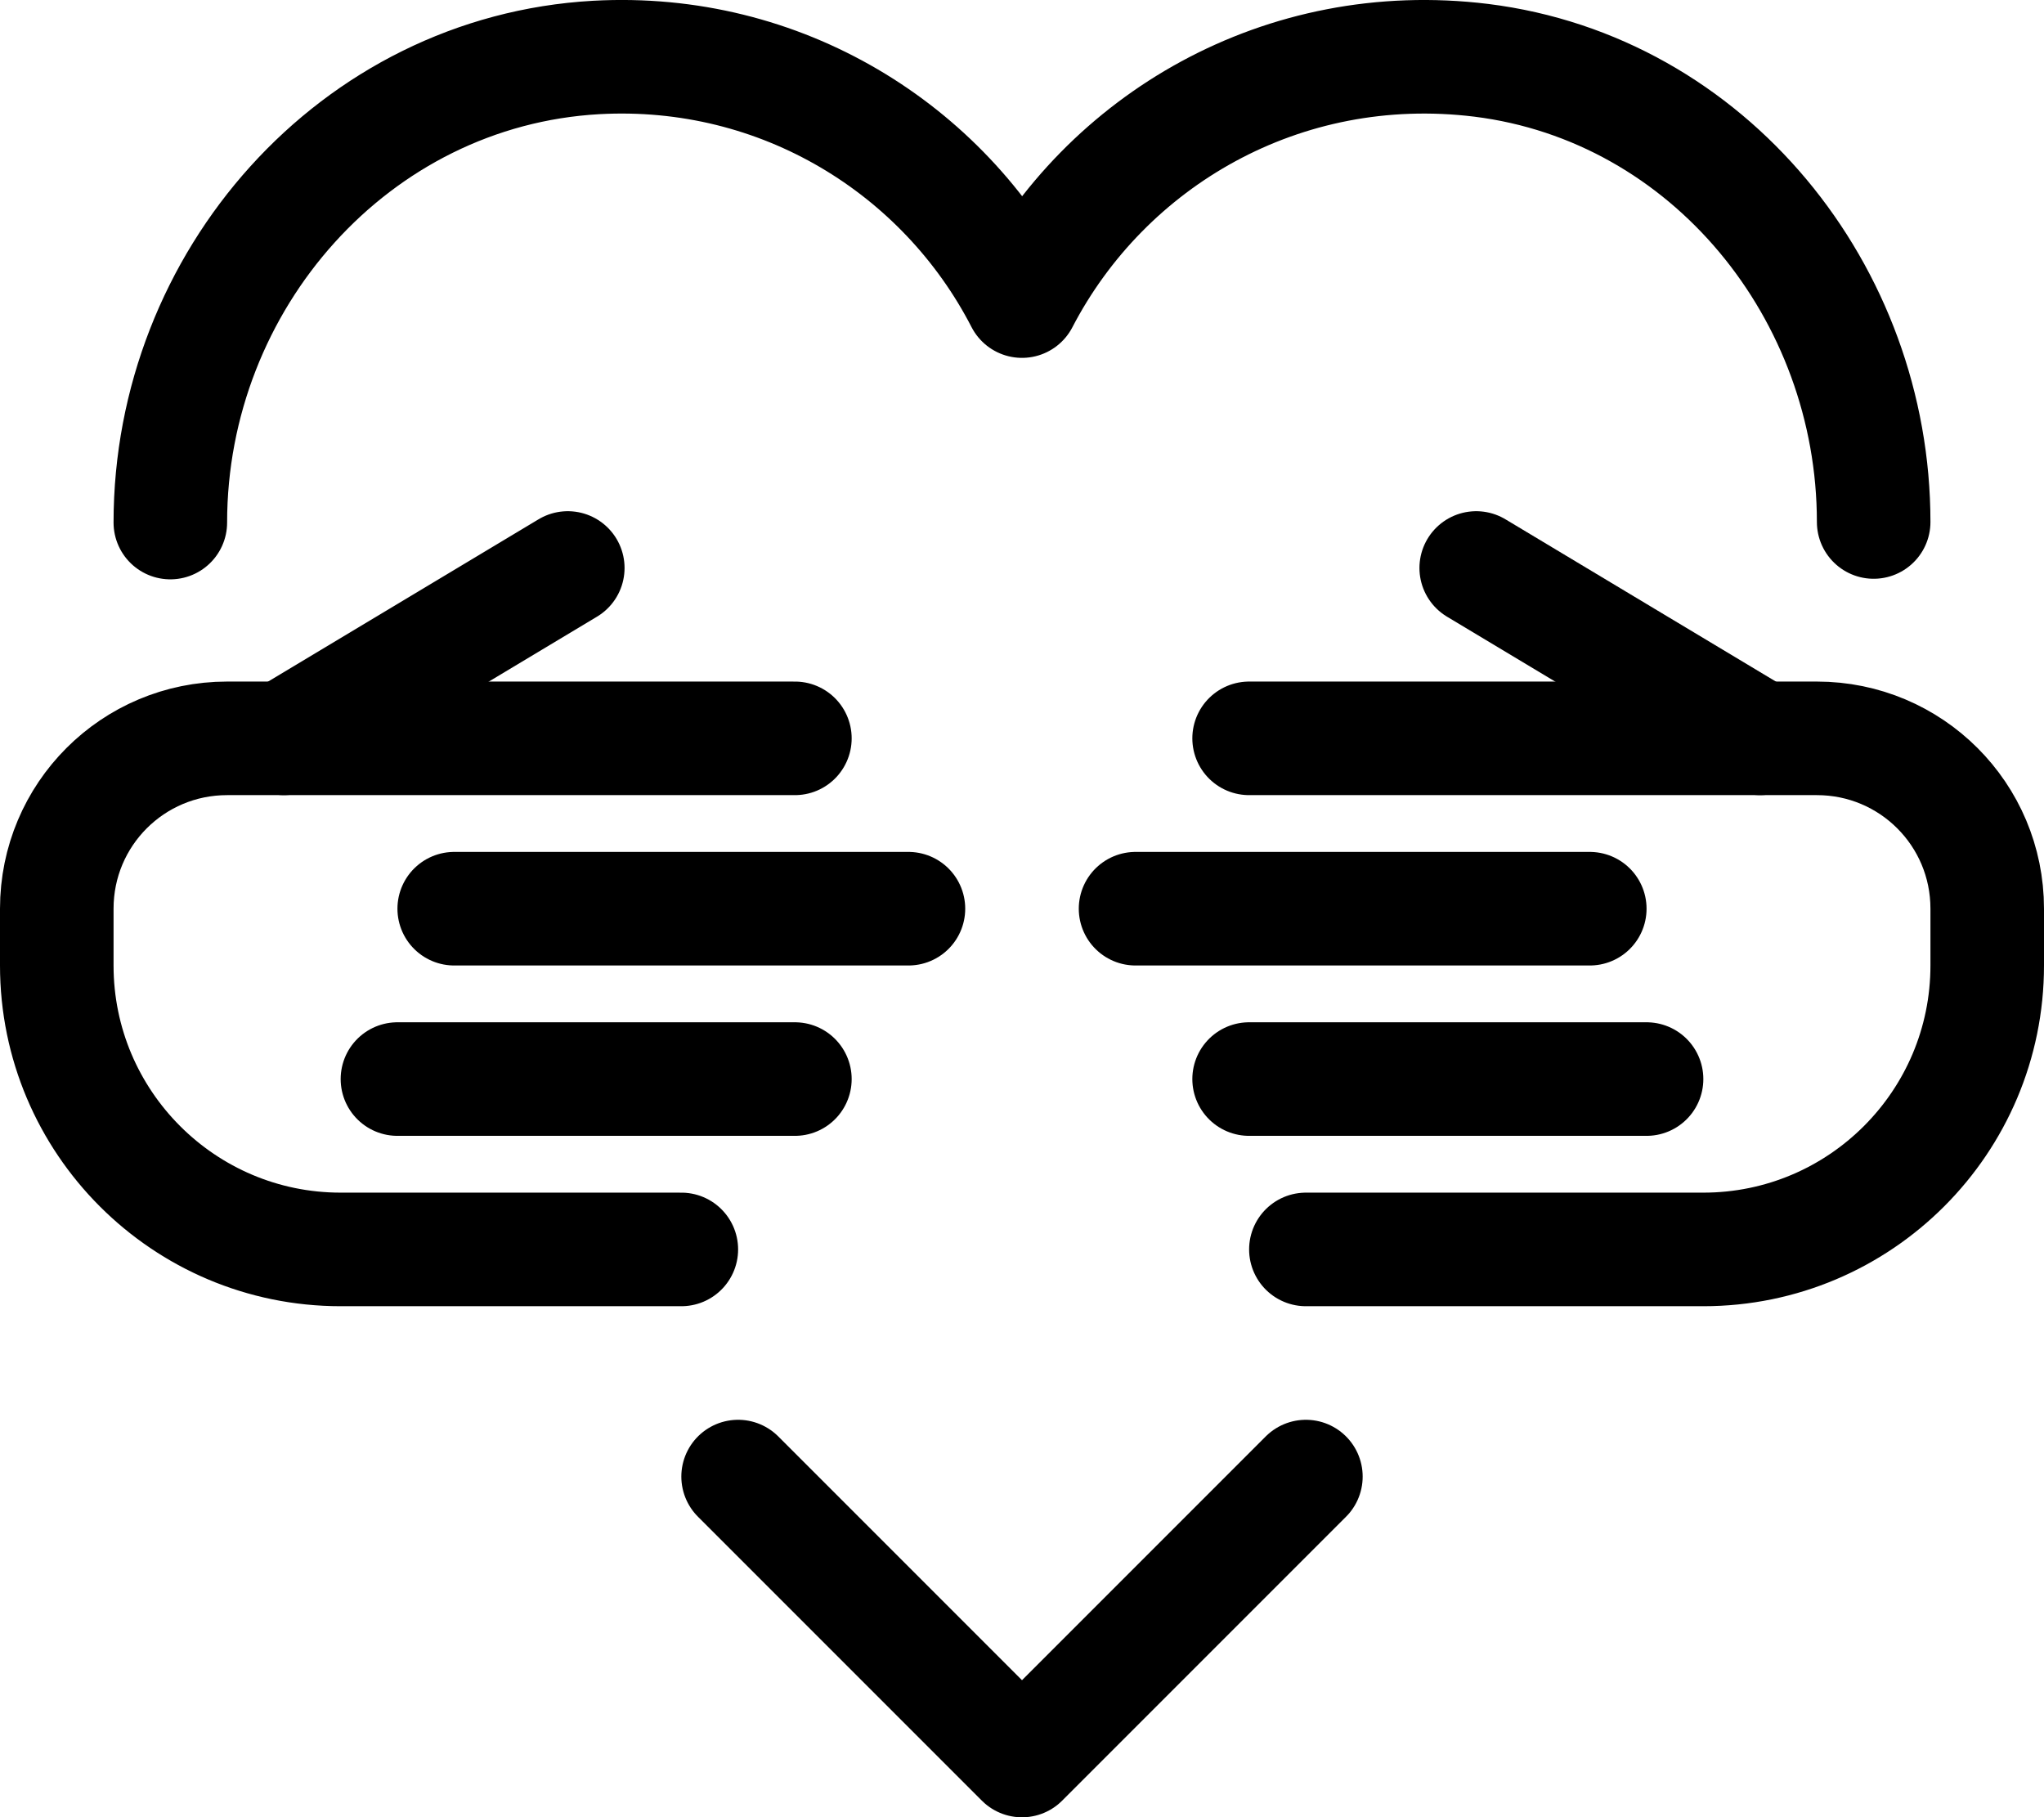 <svg xmlns="http://www.w3.org/2000/svg" width="36" height="32" viewBox="0 0 36 32" fill="none">
<path d="M23 26.002L18 31.002L13 26.002" stroke="black" stroke-width="2" stroke-linecap="round" stroke-linejoin="round"/>
<path d="M3 9.202C3 4.942 6.24 1.252 10.5 1.012C13.76 0.832 16.62 2.622 18 5.302C19.47 2.472 22.59 0.632 26.09 1.062C30.1 1.562 33 5.152 33 9.192" stroke="black" stroke-width="2" stroke-linecap="round" stroke-linejoin="round"/>
<path d="M14 13.002H4C2.34 13.002 1 14.342 1 16.002V17.002C1 19.762 3.24 22.002 6 22.002H12" stroke="black" stroke-width="2" stroke-linecap="round" stroke-linejoin="round"/>
<path d="M5 13.002L10 10.002" stroke="black" stroke-width="2" stroke-linecap="round" stroke-linejoin="round"/>
<path d="M8 16.002H16" stroke="black" stroke-width="2" stroke-linecap="round" stroke-linejoin="round"/>
<path d="M7 19.002H14" stroke="black" stroke-width="2" stroke-linecap="round" stroke-linejoin="round"/>
<path d="M22 13.002H32C33.66 13.002 35 14.342 35 16.002V17.002C35 19.762 32.76 22.002 30 22.002H23" stroke="black" stroke-width="2" stroke-linecap="round" stroke-linejoin="round"/>
<path d="M31 13.002L26 10.002" stroke="black" stroke-width="2" stroke-linecap="round" stroke-linejoin="round"/>
<path d="M28 16.002H20" stroke="black" stroke-width="2" stroke-linecap="round" stroke-linejoin="round"/>
<path d="M29 19.002H22" stroke="black" stroke-width="2" stroke-linecap="round" stroke-linejoin="round"/>
</svg>